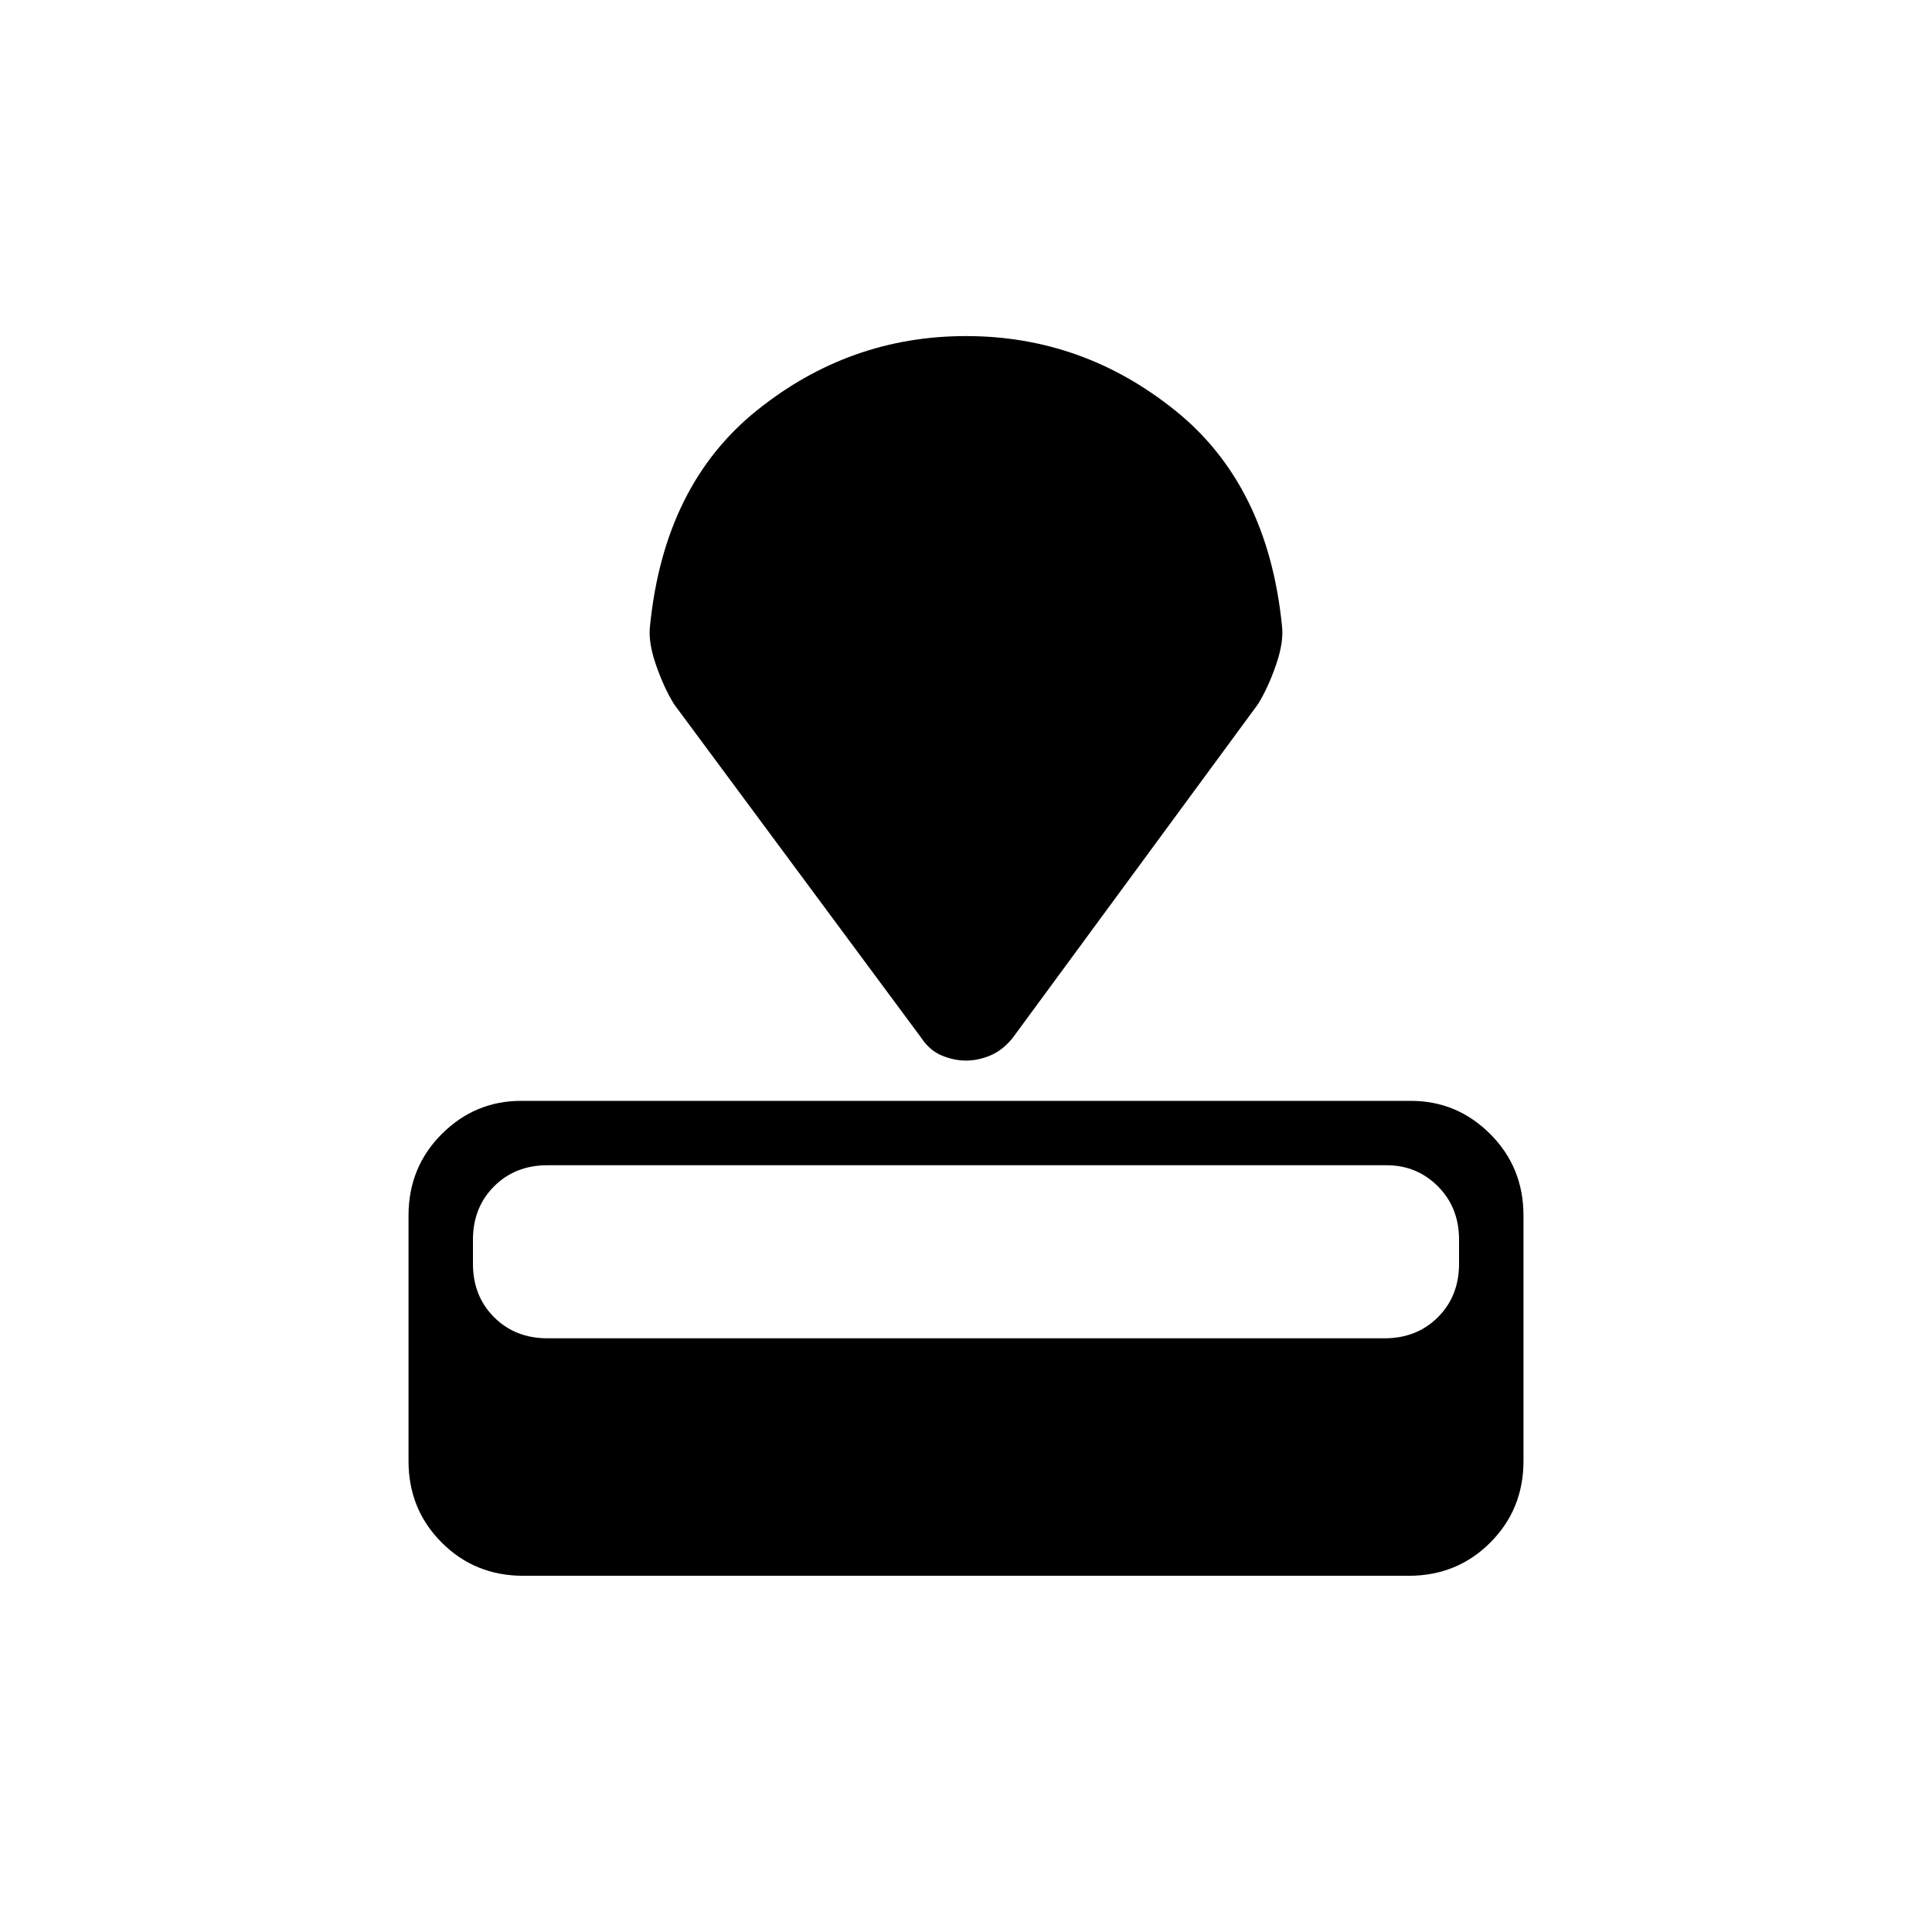 <svg xmlns="http://www.w3.org/2000/svg" height="40" width="40"><path d="M29.167 32.625H10.833Q9.833 32.625 9.146 31.938Q8.458 31.25 8.458 30.25V25.167Q8.458 24.167 9.146 23.479Q9.833 22.792 10.792 22.792H29.208Q30.167 22.792 30.854 23.479Q31.542 24.167 31.542 25.167V30.25Q31.542 31.25 30.854 31.938Q30.167 32.625 29.167 32.625ZM28.667 27.708Q29.333 27.708 29.771 27.271Q30.208 26.833 30.208 26.167V25.667Q30.208 25 29.771 24.562Q29.333 24.125 28.708 24.125H11.333Q10.667 24.125 10.229 24.562Q9.792 25 9.792 25.667V26.167Q9.792 26.833 10.229 27.271Q10.667 27.708 11.333 27.708ZM26.042 14.583 20.958 21.5Q20.75 21.75 20.5 21.854Q20.25 21.958 20 21.958Q19.75 21.958 19.5 21.854Q19.25 21.75 19.083 21.5L13.958 14.583Q13.75 14.25 13.583 13.771Q13.417 13.292 13.458 12.958Q13.75 10.042 15.667 8.5Q17.583 6.958 20 6.958Q22.417 6.958 24.333 8.5Q26.25 10.042 26.542 12.958Q26.583 13.292 26.417 13.771Q26.25 14.25 26.042 14.583Z"/></svg>